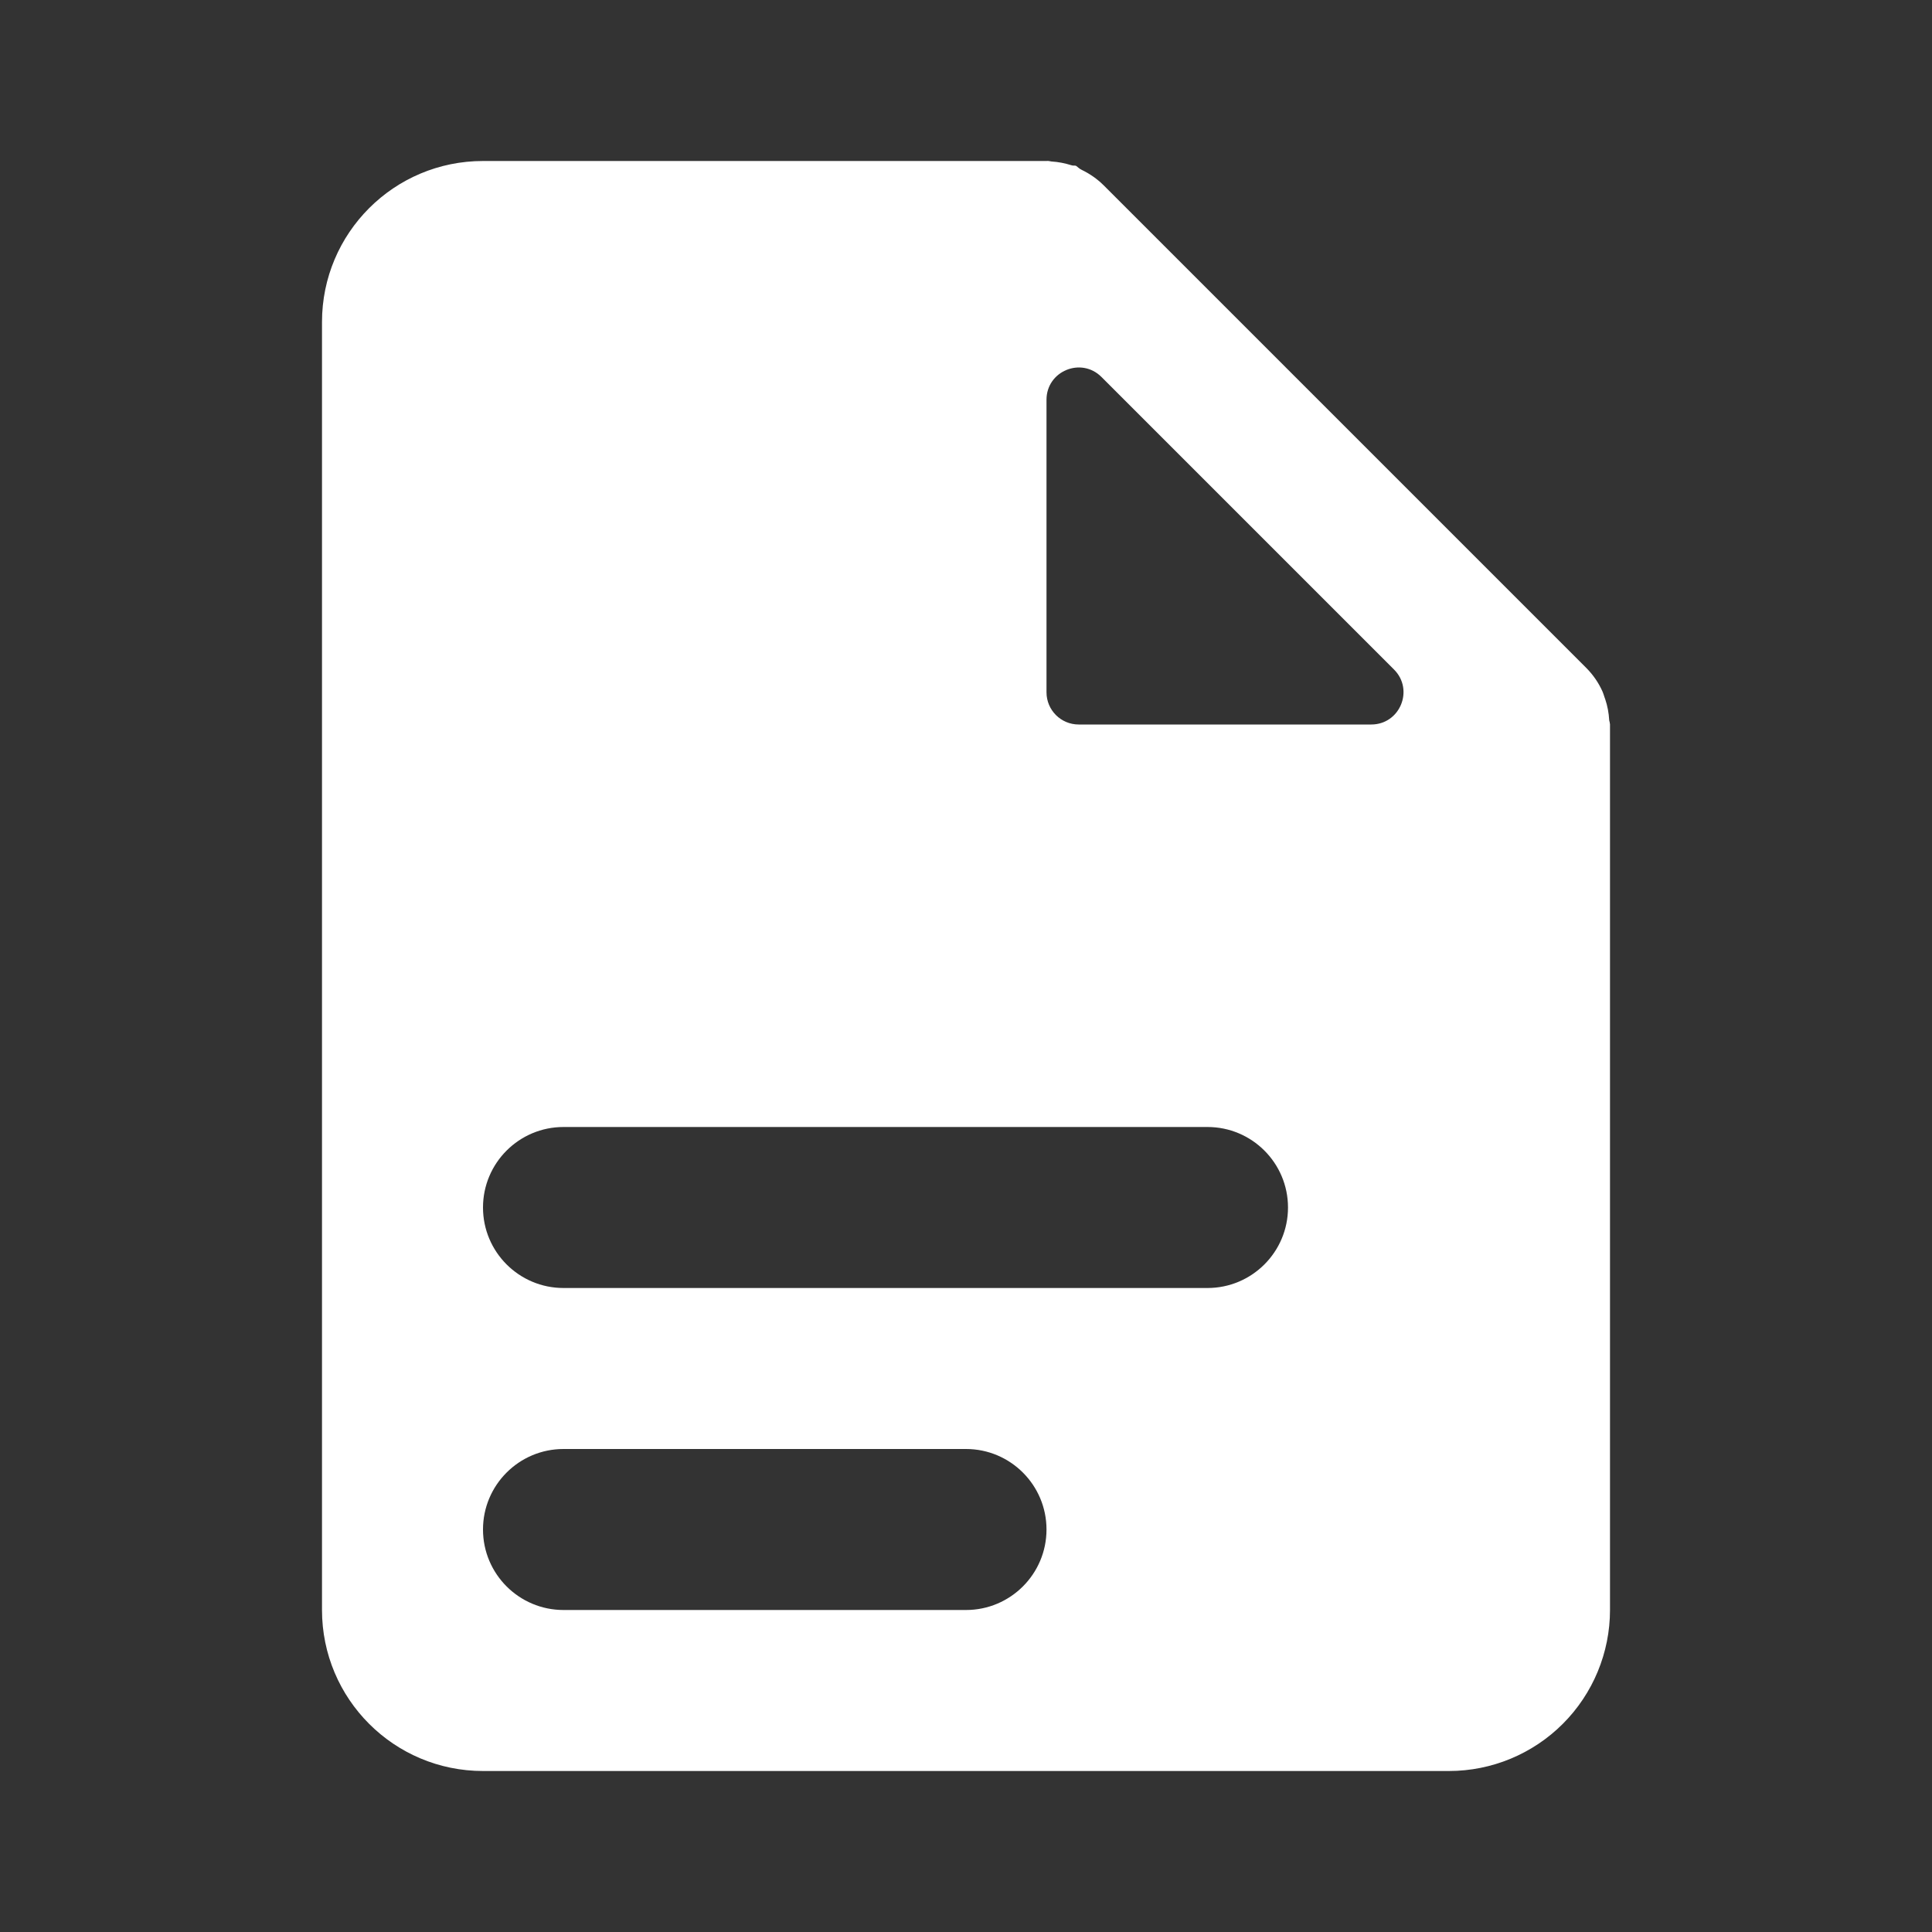 <svg width="24" height="24" viewBox="0 0 24 24" fill="none" xmlns="http://www.w3.org/2000/svg">
<rect x="0" y="0" width="24" height="24" fill="#333333" stroke="none"/>
<path fill-rule="evenodd" clip-rule="evenodd" d="M19.414 21.414C19.039 21.789 18.53 22 18 22H6C4.895 22 4 21.105 4 20V4C4 2.895 4.895 2 6 2H13C13.009 1.999 13.018 1.999 13.027 2C13.031 2 13.035 2.001 13.039 2.002C13.046 2.004 13.054 2.005 13.062 2.006C13.145 2.011 13.227 2.027 13.307 2.052C13.316 2.055 13.326 2.057 13.336 2.057H13.351C13.359 2.057 13.367 2.059 13.373 2.064C13.381 2.07 13.389 2.077 13.397 2.084C13.409 2.094 13.423 2.103 13.437 2.11C13.537 2.158 13.629 2.222 13.708 2.3L19.708 8.3C19.792 8.385 19.86 8.484 19.908 8.593C19.917 8.615 19.924 8.636 19.931 8.659L19.941 8.687C19.969 8.77 19.985 8.857 19.99 8.945C19.991 8.954 19.993 8.962 19.996 8.971C19.997 8.973 19.997 8.975 19.997 8.978L19.997 8.98L19.997 8.982C19.999 8.988 20 8.994 20 9V20C20 20.53 19.789 21.039 19.414 21.414ZM13.683 4.683C13.431 4.431 13 4.609 13 4.966V8.6C13 8.821 13.179 9 13.4 9H17.034C17.391 9 17.569 8.569 17.317 8.317L13.683 4.683ZM6 15C6 14.448 6.448 14 7 14H15C15.552 14 16 14.448 16 15C16 15.552 15.552 16 15 16H7C6.448 16 6 15.552 6 15ZM7 18C6.448 18 6 18.448 6 19C6 19.552 6.448 20 7 20H12C12.552 20 13 19.552 13 19C13 18.448 12.552 18 12 18H7Z" fill="white"/>
</svg>
